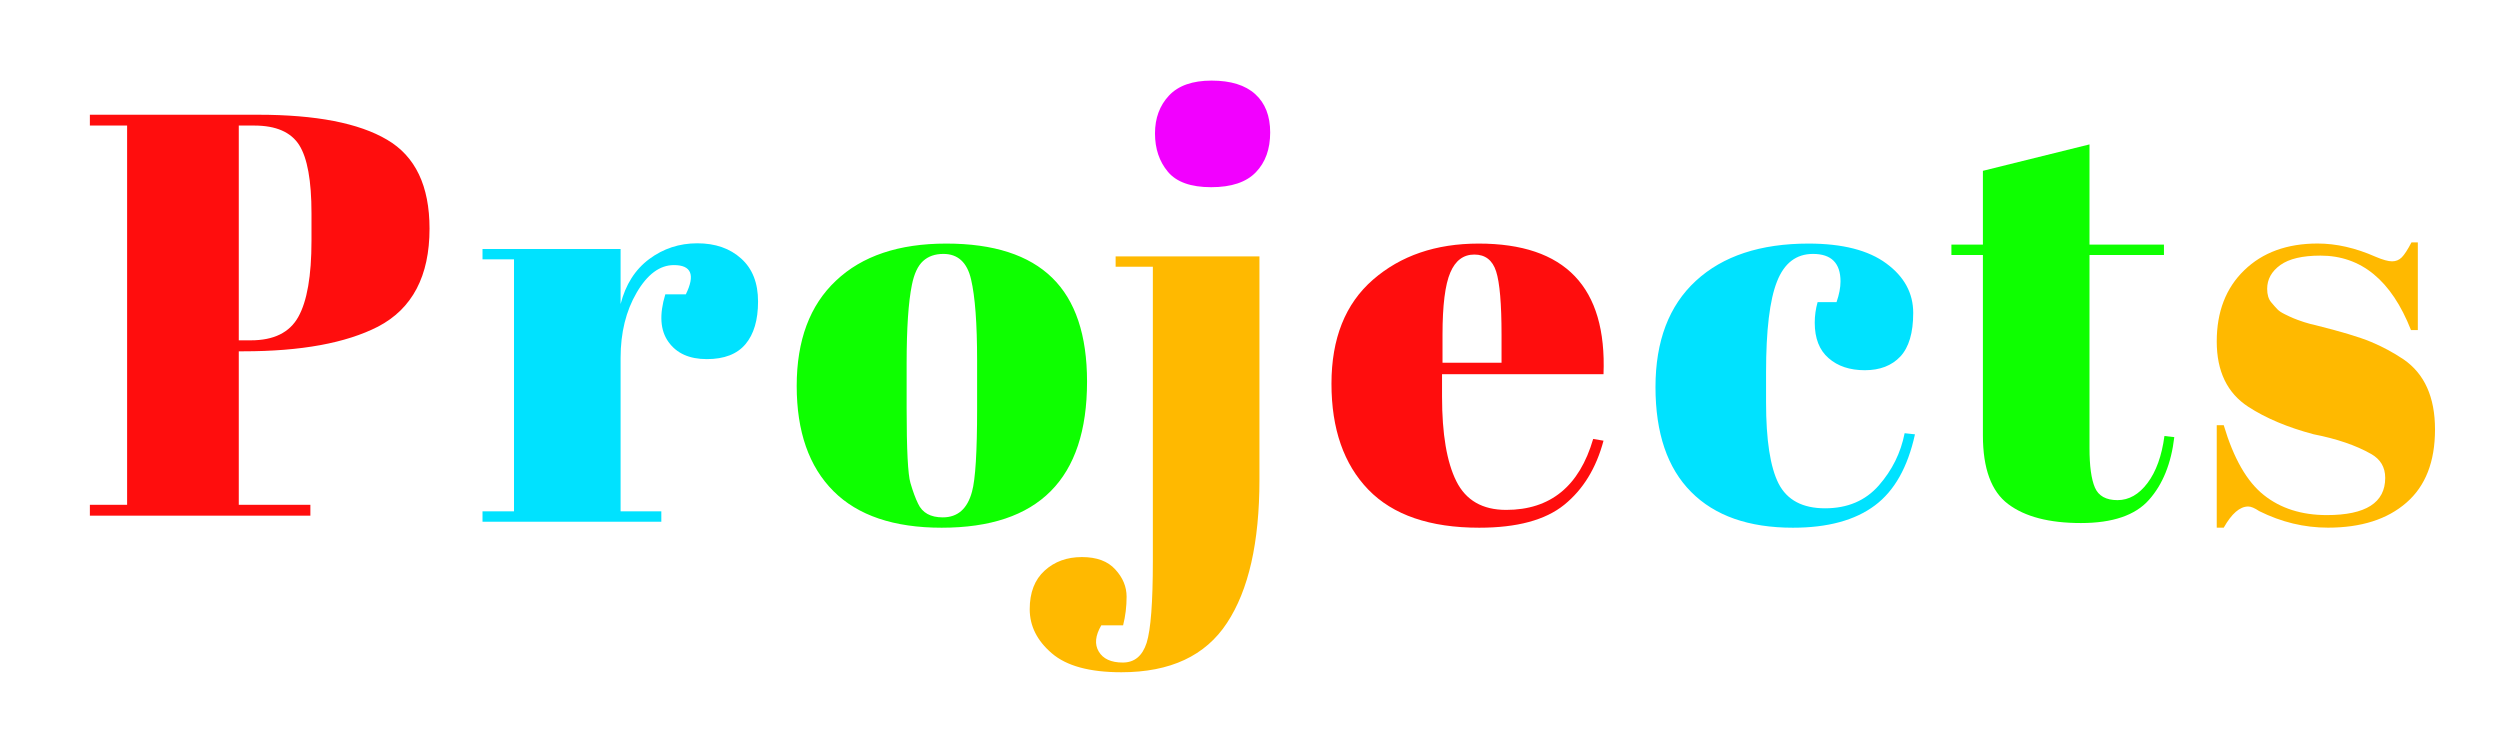 <?xml version="1.0" encoding="utf-8"?>
<svg xmlns="http://www.w3.org/2000/svg" style="margin: auto; background: none; display: block; shape-rendering: auto;" width="143" height="42" preserveAspectRatio="xMidYMid">
<style type="text/css">
  text {
    text-anchor: middle; font-size: 36px; opacity: 0;
  }
</style>
<g style="transform-origin:71.5px 21px;transform:scale(1)">
<g transform="translate(71.5,21)">
  <g transform="translate(0,0)"><g class="path" style="transform: scale(0.91); transform-origin: -56.645px -2.971px; animation: 1s linear -0.587s infinite normal forwards running breath-5f8e0724-d5da-49e6-9b38-d161380cbacc;"><path d="M0.54-24.52L0.54-25.20L11.12-25.20L11.12-25.20Q16.56-25.20 19.22-23.63L19.22-23.63L19.22-23.63Q21.89-22.07 21.89-18.04L21.89-18.04L21.89-18.04Q21.89-13.57 18.65-11.88L18.65-11.88L18.65-11.88Q15.62-10.33 10.19-10.33L10.19-10.33L9.90-10.33L9.90-0.68L14.40-0.68L14.40 0L0.54 0L0.54-0.68L2.88-0.68L2.88-24.52L0.54-24.52zM10.87-24.52L9.90-24.52L9.90-11.02L10.66-11.02L10.66-11.02Q12.82-11.02 13.64-12.49L13.64-12.49L13.64-12.49Q14.47-13.97 14.47-17.28L14.47-17.28L14.47-19.01L14.47-19.01Q14.47-22.07 13.70-23.29L13.70-23.29L13.70-23.29Q12.92-24.52 10.87-24.52L10.87-24.52" fill="#ff0d0d" stroke="none" stroke-width="none" transform="translate(-67.86,9.629)" style="fill: rgb(255, 13, 13);"></path></g><g class="path" style="transform: scale(0.91); transform-origin: -36.02px 0.879px; animation: 1s linear -0.513s infinite normal forwards running breath-5f8e0724-d5da-49e6-9b38-d161380cbacc;"><path d="M35.21-16.13L35.21-16.13L35.21-16.13Q33.88-16.13 32.87-14.40L32.87-14.40L32.87-14.40Q31.86-12.67 31.86-10.30L31.86-10.30L31.86-0.65L34.42-0.65L34.42 0L23.18 0L23.18-0.65L25.16-0.65L25.16-16.49L23.18-16.49L23.18-17.14L31.86-17.14L31.86-13.68L31.86-13.68Q32.33-15.52 33.66-16.51L33.66-16.51L33.66-16.51Q34.99-17.50 36.68-17.50L36.68-17.50L36.68-17.50Q38.38-17.50 39.44-16.54L39.44-16.54L39.44-16.54Q40.50-15.59 40.50-13.84L40.50-13.84L40.50-13.84Q40.50-12.10 39.71-11.16L39.71-11.16L39.71-11.16Q38.92-10.22 37.28-10.22L37.28-10.22L37.28-10.22Q35.64-10.22 34.87-11.30L34.87-11.30L34.87-11.30Q34.09-12.38 34.67-14.29L34.67-14.29L35.96-14.29L35.96-14.29Q36.86-16.13 35.21-16.13" fill="#ff0d0d" stroke="none" stroke-width="none" transform="translate(-67.86,9.629)" style="fill: rgb(0, 226, 255);"></path></g><g class="path" style="transform: scale(0.91); transform-origin: -17.625px 1.059px; animation: 1s linear -0.44s infinite normal forwards running breath-5f8e0724-d5da-49e6-9b38-d161380cbacc;"><path d="M52.45-7.09L52.45-7.09L52.45-10.15L52.45-10.15Q52.45-13.64 52.07-15.25L52.07-15.25L52.07-15.25Q51.70-16.85 50.33-16.85L50.33-16.85L50.33-16.85Q49.54-16.85 49.05-16.40L49.05-16.40L49.05-16.40Q48.56-15.95 48.35-14.90L48.35-14.90L48.35-14.90Q48.02-13.28 48.02-9.97L48.02-9.97L48.02-7.16L48.02-7.16Q48.02-3.24 48.26-2.45L48.26-2.45L48.26-2.45Q48.49-1.66 48.74-1.15L48.74-1.15L48.74-1.15Q49.14-0.29 50.29-0.29L50.29-0.29L50.29-0.29Q51.70-0.29 52.13-1.91L52.13-1.91L52.13-1.91Q52.45-3.06 52.45-7.09zM50.22 0.36L50.22 0.36Q45.72 0.36 43.42-1.94L43.42-1.94L43.42-1.94Q41.11-4.25 41.11-8.55L41.11-8.55L41.11-8.55Q41.11-12.85 43.58-15.17L43.58-15.17L43.58-15.17Q46.04-17.50 50.51-17.50L50.51-17.50L50.51-17.50Q54.97-17.50 57.17-15.35L57.17-15.35L57.17-15.35Q59.36-13.21 59.36-8.82L59.36-8.82L59.36-8.82Q59.36 0.36 50.22 0.36L50.22 0.36" fill="#ff0d0d" stroke="none" stroke-width="none" transform="translate(-67.86,9.629)" style="fill: rgb(14, 255, 0);"></path></g><g class="path" style="transform: scale(0.91); transform-origin: -6.03px 5.559px; animation: 1s linear -0.367s infinite normal forwards running breath-5f8e0724-d5da-49e6-9b38-d161380cbacc;"><path d="M60.01-17.14L69.05-17.14L69.05-3.10L69.05-3.10Q69.05 2.81 67.01 5.90L67.01 5.90L67.01 5.90Q64.98 9.00 60.37 9.00L60.37 9.00L60.37 9.00Q57.38 9.00 56.00 7.81L56.00 7.81L56.00 7.81Q54.61 6.62 54.61 5.04L54.61 5.04L54.61 5.04Q54.61 3.46 55.55 2.61L55.55 2.61L55.55 2.61Q56.48 1.76 57.89 1.76L57.89 1.76L57.89 1.76Q59.29 1.76 59.99 2.54L59.99 2.54L59.99 2.54Q60.70 3.31 60.70 4.25L60.70 4.25L60.70 4.25Q60.70 5.18 60.48 6.05L60.48 6.05L59.11 6.05L59.11 6.05Q58.54 7.02 58.95 7.70L58.95 7.70L58.95 7.70Q59.36 8.39 60.46 8.39L60.46 8.39L60.46 8.39Q61.56 8.39 61.96 7.15L61.96 7.15L61.96 7.15Q62.35 5.90 62.35 2.02L62.35 2.02L62.35-16.49L60.01-16.49L60.01-17.14" fill="#ff0d0d" stroke="none" stroke-width="none" transform="translate(-67.86,9.629)" style="fill: rgb(255, 185, 0);"></path></g><g class="path" style="transform: scale(0.91); transform-origin: -2.14px -13.341px; animation: 1s linear -0.293s infinite normal forwards running breath-5f8e0724-d5da-49e6-9b38-d161380cbacc;"><path d="M65.63-19.62L65.63-19.62L65.63-19.62Q63.72-19.62 62.91-20.59L62.91-20.59L62.91-20.59Q62.10-21.56 62.10-23.00L62.10-23.00L62.10-23.00Q62.10-24.44 62.98-25.38L62.98-25.38L62.98-25.38Q63.86-26.32 65.66-26.32L65.66-26.32L65.66-26.32Q67.46-26.32 68.40-25.47L68.40-25.47L68.40-25.47Q69.34-24.62 69.34-23.06L69.34-23.06L69.34-23.06Q69.34-21.49 68.44-20.56L68.44-20.56L68.44-20.56Q67.54-19.62 65.63-19.62" fill="#ff0d0d" stroke="none" stroke-width="none" transform="translate(-67.86,9.629)" style="fill: rgb(242, 0, 255);"></path></g><g class="path" style="transform: scale(0.91); transform-origin: 12.446px 1.059px; animation: 1s linear -0.22s infinite normal forwards running breath-5f8e0724-d5da-49e6-9b38-d161380cbacc;"><path d="M81.04 0.36L81.04 0.36Q76.39 0.36 74.07-2.03L74.07-2.03L74.07-2.03Q71.75-4.43 71.75-8.69L71.75-8.69L71.75-8.69Q71.75-12.96 74.36-15.23L74.36-15.23L74.36-15.23Q76.97-17.50 81.00-17.50L81.00-17.50L81.00-17.50Q89.17-17.50 88.85-9.29L88.85-9.29L78.70-9.29L78.70-7.88L78.70-7.88Q78.70-4.36 79.60-2.56L79.60-2.56L79.60-2.56Q80.50-0.76 82.73-0.76L82.73-0.76L82.73-0.76Q86.90-0.76 88.20-5.22L88.20-5.22L88.85-5.11L88.85-5.11Q88.16-2.52 86.38-1.08L86.38-1.08L86.38-1.08Q84.60 0.36 81.04 0.36L81.04 0.36zM78.73-11.77L78.73-10.01L82.44-10.01L82.44-11.77L82.44-11.77Q82.44-14.69 82.10-15.75L82.10-15.75L82.10-15.75Q81.76-16.81 80.73-16.81L80.73-16.81L80.73-16.81Q79.70-16.81 79.22-15.68L79.22-15.68L79.22-15.68Q78.73-14.54 78.73-11.77L78.73-11.77" fill="#ff0d0d" stroke="none" stroke-width="none" transform="translate(-67.86,9.629)" style="fill: rgb(255, 13, 13);"></path></g><g class="path" style="transform: scale(0.91); transform-origin: 30.615px 1.059px; animation: 1s linear -0.147s infinite normal forwards running breath-5f8e0724-d5da-49e6-9b38-d161380cbacc;"><path d="M100.22-16.85L100.22-16.85L100.22-16.85Q98.64-16.85 97.96-15.12L97.96-15.12L97.96-15.12Q97.27-13.39 97.27-9.40L97.27-9.40L97.27-7.52L97.27-7.52Q97.27-3.96 98.06-2.41L98.06-2.41L98.06-2.41Q98.86-0.86 100.98-0.86L100.98-0.86L100.98-0.86Q103.10-0.86 104.36-2.30L104.36-2.30L104.36-2.30Q105.62-3.74 105.98-5.58L105.98-5.58L106.63-5.51L106.63-5.51Q105.95-2.41 104.11-1.04L104.11-1.04L104.11-1.04Q102.24 0.36 98.96 0.36L98.96 0.36L98.96 0.36Q94.79 0.36 92.56-1.89L92.56-1.89L92.56-1.89Q90.32-4.14 90.32-8.48L90.32-8.48L90.32-8.48Q90.32-12.82 92.86-15.16L92.86-15.16L92.86-15.16Q95.40-17.50 99.94-17.50L99.94-17.50L99.94-17.50Q103.14-17.50 104.83-16.25L104.83-16.25L104.83-16.25Q106.52-15.01 106.52-13.14L106.52-13.14L106.52-13.14Q106.52-11.27 105.71-10.40L105.71-10.40L105.71-10.40Q104.90-9.54 103.48-9.54L103.48-9.54L103.48-9.54Q102.06-9.54 101.20-10.30L101.20-10.30L101.20-10.30Q100.33-11.05 100.33-12.53L100.33-12.53L100.33-12.53Q100.33-13.18 100.51-13.82L100.51-13.82L101.70-13.82L101.70-13.82Q101.95-14.54 101.95-15.12L101.95-15.12L101.95-15.12Q101.95-16.85 100.22-16.85" fill="#ff0d0d" stroke="none" stroke-width="none" transform="translate(-67.86,9.629)" style="fill: rgb(0, 226, 255);"></path></g><g class="path" style="transform: scale(0.91); transform-origin: 46.495px -1.911px; animation: 1s linear -0.073s infinite normal forwards running breath-5f8e0724-d5da-49e6-9b38-d161380cbacc;"><path d="M109.33-5.15L109.33-5.15L109.33-16.49L107.35-16.49L107.35-17.14L109.33-17.14L109.33-21.78L116.03-23.44L116.03-17.14L120.71-17.14L120.71-16.49L116.03-16.49L116.03-4.36L116.03-4.36Q116.03-2.66 116.37-1.87L116.37-1.87L116.37-1.87Q116.71-1.08 117.79-1.08L117.79-1.08L117.79-1.08Q118.87-1.08 119.68-2.16L119.68-2.16L119.68-2.16Q120.49-3.24 120.74-5.11L120.74-5.11L121.36-5.04L121.36-5.04Q121.07-2.56 119.77-1.10L119.77-1.10L119.77-1.10Q118.48 0.36 115.49 0.36L115.49 0.36L115.49 0.36Q112.50 0.36 110.92-0.83L110.92-0.83L110.92-0.83Q109.33-2.02 109.33-5.15" fill="#ff0d0d" stroke="none" stroke-width="none" transform="translate(-67.86,9.629)" style="fill: rgb(14, 255, 0);"></path></g><g class="path" style="transform: scale(0.91); transform-origin: 61.54px 1.024px; animation: 1s linear 0s infinite normal forwards running breath-5f8e0724-d5da-49e6-9b38-d161380cbacc;"><path d="M122.98 0.36L122.54 0.36L122.54-6.08L122.98-6.08L122.98-6.08Q123.91-2.95 125.50-1.69L125.50-1.69L125.50-1.69Q127.08-0.43 129.46-0.43L129.46-0.43L129.46-0.43Q133.13-0.43 133.13-2.77L133.13-2.77L133.13-2.77Q133.13-3.78 132.23-4.28L132.23-4.28L132.23-4.28Q130.82-5.08 128.63-5.51L128.63-5.51L128.63-5.51Q126.18-6.16 124.52-7.24L124.52-7.24L124.52-7.24Q122.54-8.53 122.54-11.34L122.54-11.34L122.54-11.34Q122.54-14.15 124.27-15.82L124.27-15.82L124.27-15.82Q126.00-17.50 128.88-17.50L128.88-17.50L128.88-17.50Q130.64-17.50 132.52-16.67L132.52-16.67L132.52-16.67Q133.20-16.38 133.56-16.38L133.56-16.38L133.56-16.38Q133.92-16.38 134.17-16.63L134.17-16.63L134.17-16.63Q134.42-16.88 134.78-17.57L134.78-17.57L135.18-17.57L135.18-12.06L134.75-12.06L134.75-12.06Q132.91-16.74 129.06-16.74L129.06-16.74L129.06-16.74Q127.37-16.74 126.54-16.15L126.54-16.15L126.54-16.15Q125.71-15.55 125.71-14.65L125.71-14.65L125.71-14.65Q125.71-14.11 125.96-13.81L125.96-13.81L125.96-13.81Q126.22-13.50 126.36-13.36L126.36-13.36L126.36-13.36Q126.50-13.21 126.83-13.05L126.83-13.05L126.83-13.05Q127.15-12.89 127.37-12.80L127.37-12.80L127.37-12.80Q127.58-12.71 128.03-12.56L128.03-12.56L128.03-12.56Q128.48-12.42 128.70-12.38L128.70-12.38L128.70-12.38Q131.15-11.77 132.23-11.32L132.23-11.32L132.23-11.32Q133.31-10.87 134.28-10.22L134.28-10.22L134.28-10.22Q136.26-8.86 136.26-5.81L136.26-5.81L136.26-5.81Q136.26-2.77 134.46-1.21L134.46-1.21L134.46-1.21Q132.66 0.36 129.53 0.36L129.53 0.36L129.53 0.36Q127.30 0.36 125.21-0.68L125.21-0.68L125.21-0.68Q124.78-0.97 124.52-0.97L124.52-0.97L124.52-0.97Q123.73-0.97 122.98 0.36L122.98 0.36" fill="#ff0d0d" stroke="none" stroke-width="none" transform="translate(-67.86,9.629)" style="fill: rgb(255, 185, 0);"></path></g></g>
</g>
</g>
<style id="breath-5f8e0724-d5da-49e6-9b38-d161380cbacc" data-anikit="">@keyframes breath-5f8e0724-d5da-49e6-9b38-d161380cbacc
{
  0% {
    animation-timing-function: cubic-bezier(0.965,0.241,-0.07,0.791);
    transform: scale(0.91);
  }
  51% {
    animation-timing-function: cubic-bezier(0.923,0.263,-0.031,0.763);
    transform: scale(1.03);
  }
  100% {
    transform: scale(0.91);
  }
}</style></svg>